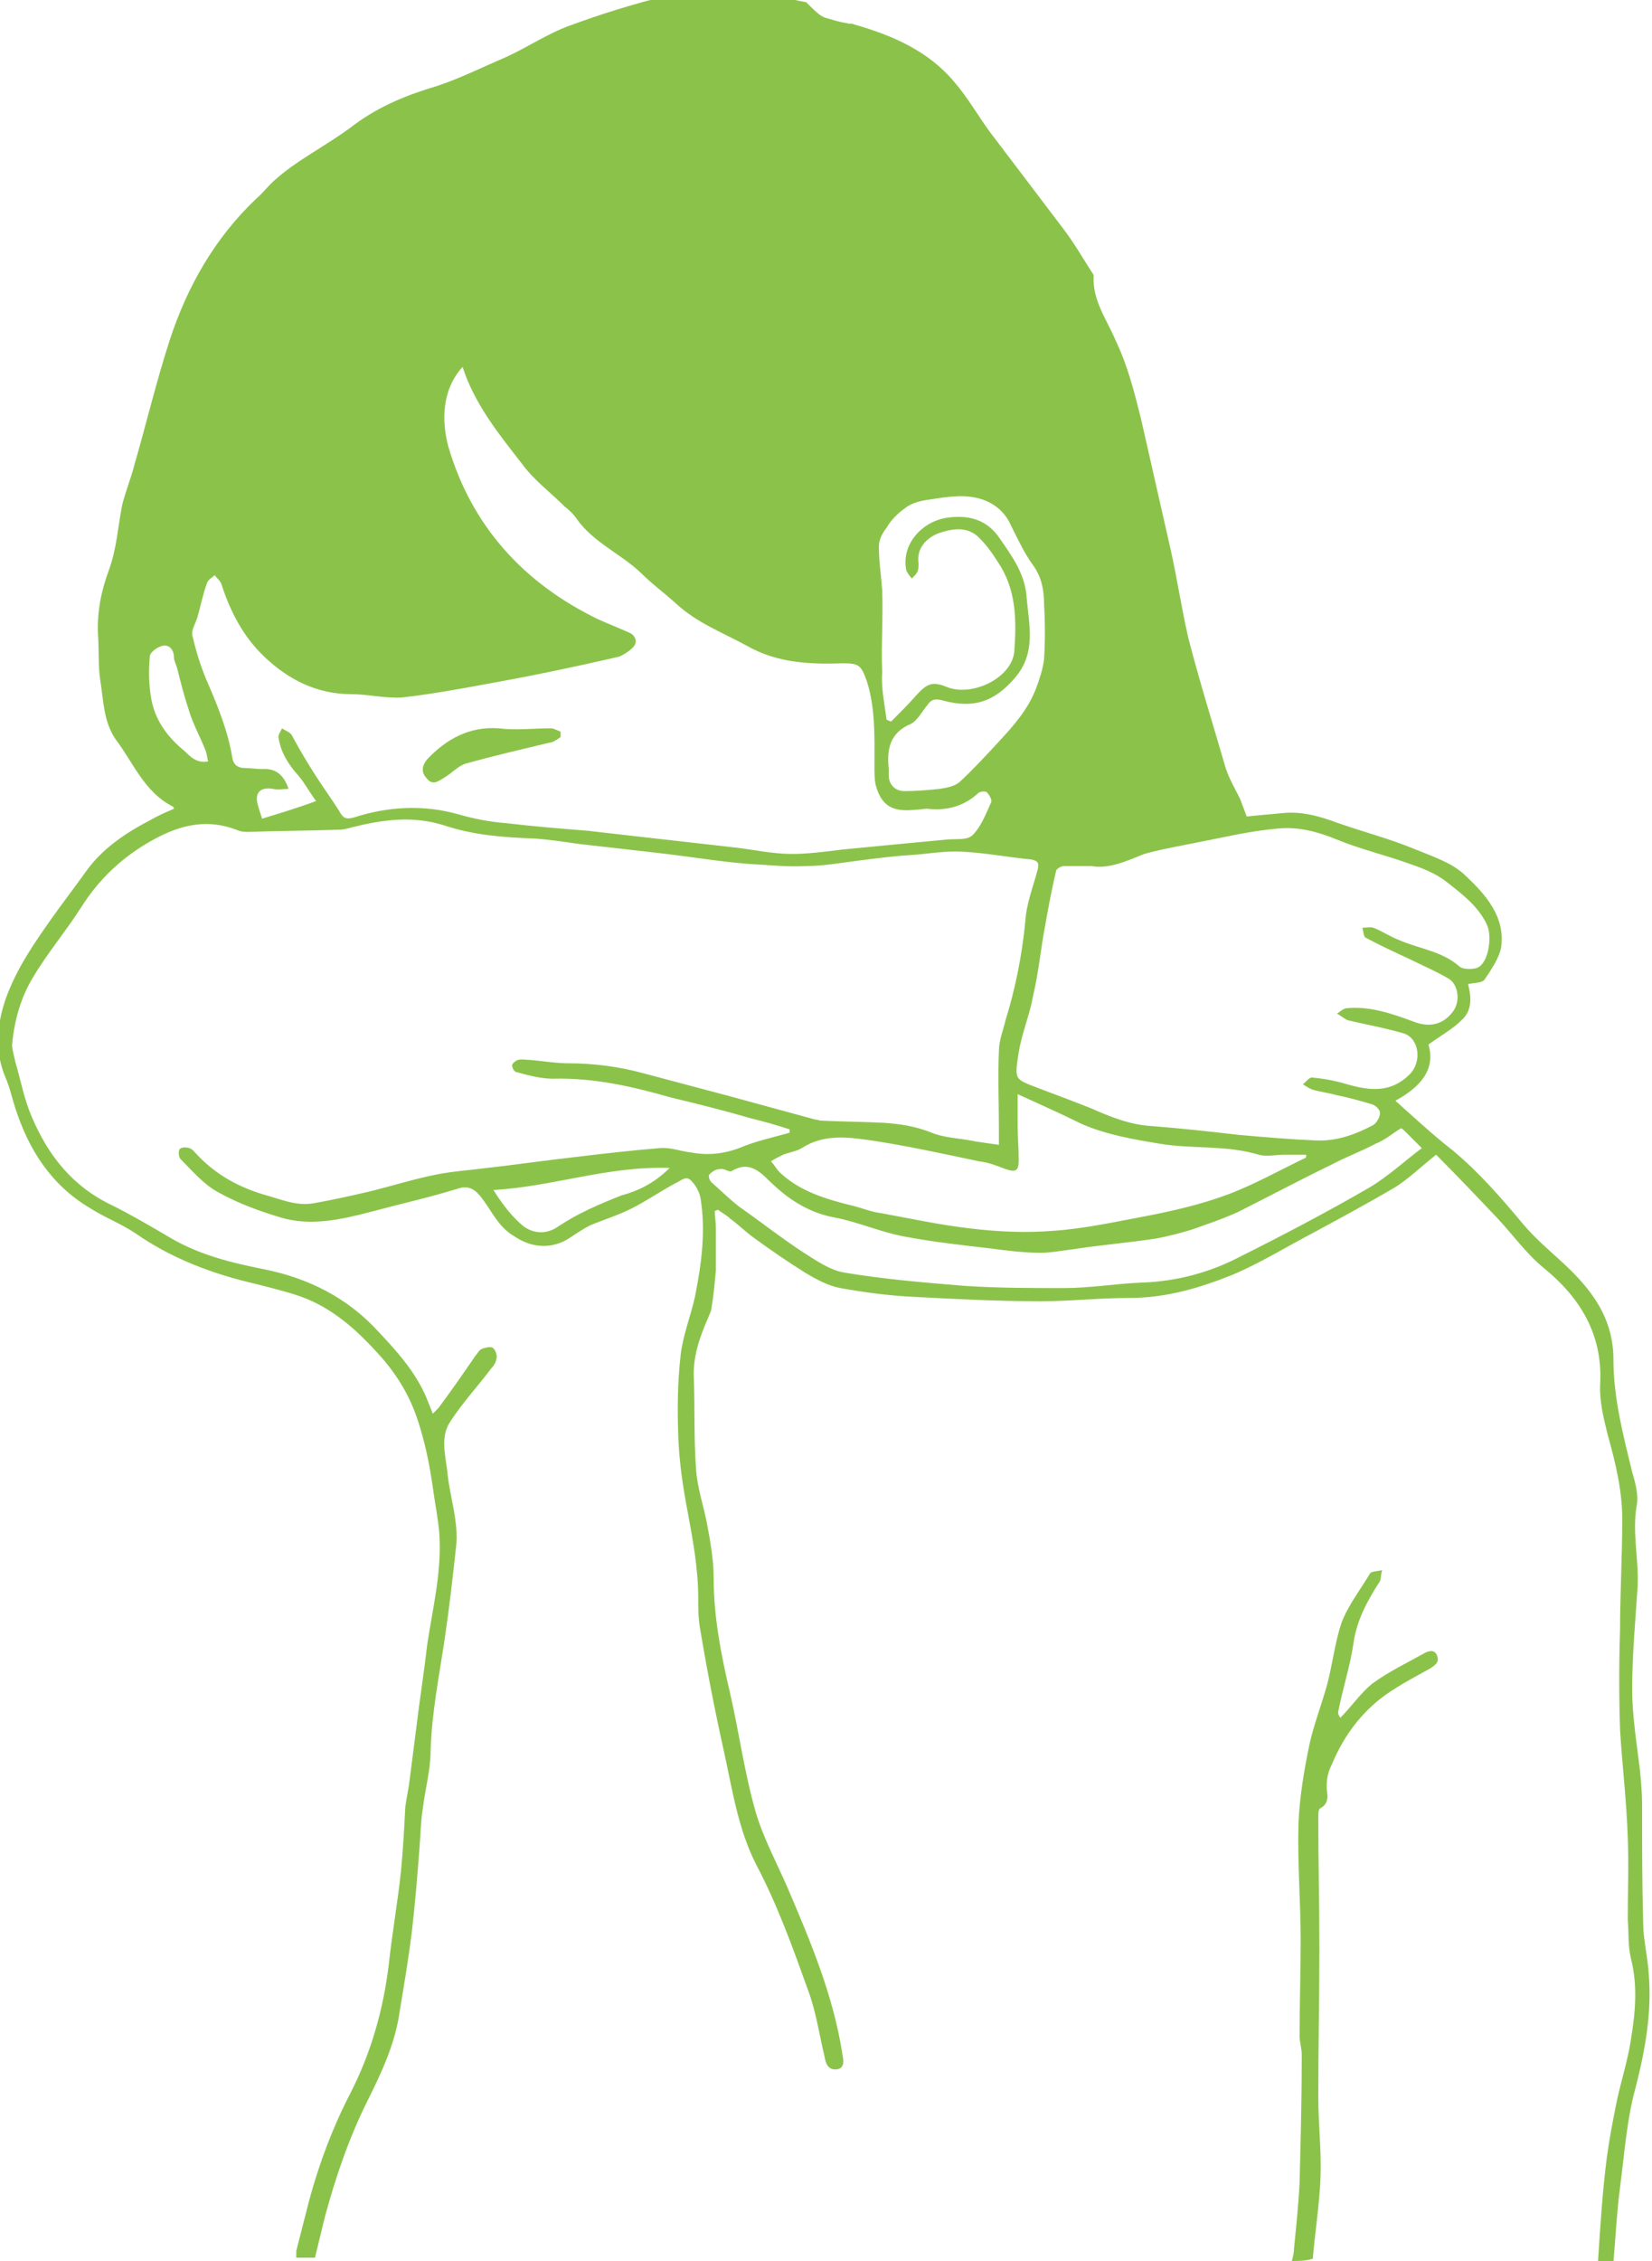 <?xml version="1.0" encoding="utf-8"?>
<!-- Generator: Adobe Illustrator 19.2.0, SVG Export Plug-In . SVG Version: 6.00 Build 0)  -->
<svg version="1.1" id="Layer_1" xmlns="http://www.w3.org/2000/svg" xmlns:xlink="http://www.w3.org/1999/xlink" x="0px" y="0px"
	 viewBox="0 0 150 205.2" style="enable-background:new 0 0 150 205.2;" xml:space="preserve">
<style type="text/css">
	.st0{fill:#8BC34A;}
</style>
<g id="coughing-child">
	<path class="st0" d="M145.1,205.2c0.2-3.1,0.4-6.3,0.8-9.4c0.2-1.5,0.5-3.1,0.8-4.6c0.4-2.1,1.1-4.1,1.4-6.2c0.4-2.4,0.6-4.8,0-7.2
		c-0.3-1.2-0.2-2.4-0.3-3.6c0-2.5,0.1-5,0-7.4c-0.1-3.3-0.5-6.5-0.7-9.8c-0.1-3-0.1-6,0-9.1c0-3.3,0.2-6.7,0.2-10
		c0-2.6-0.6-5.1-1.3-7.6c-0.4-1.6-0.8-3.2-0.7-4.8c0.2-4.4-1.8-7.7-5.1-10.4c-1.6-1.3-2.8-3-4.2-4.5c-1.8-1.9-3.7-3.9-5.6-5.8
		c-1.4,1.1-2.5,2.2-3.8,3c-2.4,1.4-4.8,2.7-7.2,4c-2.5,1.3-4.9,2.8-7.5,3.9c-3,1.2-6,2.1-9.4,2.1c-2.7,0-5.4,0.3-8,0.3
		c-3.8,0-7.7-0.2-11.5-0.4c-2.2-0.1-4.5-0.4-6.7-0.8c-1.1-0.2-2.2-0.8-3.2-1.4c-1.6-1-3.2-2.1-4.7-3.2c-0.7-0.5-1.4-1.2-2.1-1.7
		c-0.3-0.3-0.7-0.5-1.1-0.8c-0.1,0-0.2,0.1-0.3,0.1c0,0.5,0.1,1,0.1,1.5c0,1.3,0,2.6,0,3.9c-0.1,1.1-0.2,2.3-0.4,3.4
		c0,0.3-0.2,0.6-0.3,0.9c-0.8,1.8-1.4,3.6-1.3,5.5c0.1,2.7,0,5.5,0.2,8.2c0.1,1.7,0.7,3.4,1,5c0.3,1.6,0.6,3.3,0.6,4.9
		c0,3.6,0.7,7.1,1.5,10.5c0.8,3.5,1.3,7.2,2.3,10.7c0.7,2.4,1.9,4.6,2.9,6.9c2.1,4.9,4.2,9.9,5,15.2c0.1,0.5,0.2,1.2-0.5,1.3
		c-0.7,0.1-1-0.4-1.1-1c-0.5-2.1-0.8-4.2-1.5-6.1c-1.4-3.9-2.8-7.8-4.7-11.4c-1.7-3.3-2.2-6.9-3-10.5c-0.8-3.6-1.5-7.2-2.1-10.8
		c-0.2-1-0.2-2-0.2-2.9c0-2.8-0.5-5.4-1-8.1c-0.4-2.1-0.7-4.2-0.8-6.3c-0.1-2.6-0.1-5.1,0.2-7.7c0.2-1.8,0.9-3.5,1.3-5.3
		c0.6-3,1-6,0.5-9c-0.1-0.5-0.4-1.1-0.8-1.5c-0.5-0.6-1,0-1.5,0.2c-1.3,0.7-2.6,1.6-4,2.3c-1.2,0.6-2.5,1-3.7,1.5
		c-0.6,0.3-1.2,0.7-1.8,1.1c-1.6,1.1-3.5,1-5.1-0.1c-1.4-0.8-2-2.2-2.9-3.4c-0.6-0.8-1.2-1.3-2.3-0.9c-2.6,0.8-5.3,1.4-7.9,2.1
		c-2.7,0.7-5.4,1.3-8.1,0.5c-2-0.6-3.9-1.3-5.7-2.3c-1.3-0.7-2.3-1.9-3.4-3c-0.2-0.2-0.2-0.7-0.1-0.9c0.2-0.2,0.6-0.2,0.9-0.1
		c0.3,0.1,0.5,0.4,0.7,0.6c1.7,1.8,3.7,2.9,6,3.6c1.5,0.4,3,1.1,4.6,0.8c1.7-0.3,3.5-0.7,5.2-1.1c2-0.5,3.9-1.1,5.9-1.5
		c1.5-0.3,3.1-0.4,4.6-0.6c2.7-0.3,5.4-0.7,8.1-1c2.5-0.3,5.1-0.6,7.6-0.8c1-0.1,1.9,0.3,2.9,0.4c1.6,0.3,3.2,0.1,4.8-0.6
		c1.3-0.5,2.7-0.8,4.1-1.2c0-0.1,0-0.2,0-0.3c-1.2-0.4-2.3-0.7-3.5-1c-2.4-0.7-4.8-1.3-7.3-1.9c-3.5-1-7-1.8-10.7-1.7
		c-1.1,0-2.2-0.3-3.3-0.6c-0.2,0-0.4-0.4-0.4-0.6c0-0.2,0.3-0.4,0.5-0.5c0.4-0.1,0.8,0,1.2,0c1.1,0.1,2.3,0.3,3.4,0.3
		c2.3,0,4.6,0.3,6.8,0.9c2.6,0.7,5.3,1.4,7.9,2.1c2.6,0.7,5.1,1.4,7.7,2.1c0.2,0,0.4,0.1,0.5,0.1c1.9,0.1,3.8,0.1,5.7,0.2
		c1.5,0.1,2.9,0.3,4.4,0.9c1.2,0.5,2.7,0.5,4,0.8c0.7,0.1,1.4,0.2,2.1,0.3c0-0.5,0-1,0-1.5c0-2.3-0.1-4.7,0-7c0-1,0.4-1.9,0.6-2.8
		c0.9-2.9,1.5-5.9,1.8-9c0.1-1.6,0.7-3.1,1.1-4.6c0.2-0.7,0-0.9-0.6-1c-2.1-0.2-4.1-0.6-6.2-0.7c-1.6-0.1-3.1,0.2-4.7,0.3
		c-1.6,0.1-3.1,0.3-4.7,0.5c-1.6,0.2-3.2,0.5-4.8,0.5c-1.7,0.1-3.5-0.1-5.3-0.2c-2.5-0.2-4.9-0.6-7.4-0.9c-2.6-0.3-5.2-0.6-7.9-0.9
		c-1.4-0.2-2.7-0.4-4.1-0.5c-2.8-0.1-5.5-0.3-8.2-1.2c-2.9-0.9-5.6-0.5-8.4,0.2c-0.4,0.1-0.7,0.2-1.1,0.2c-2.7,0.1-5.5,0.1-8.2,0.2
		c-0.3,0-0.6,0-0.9-0.1c-3.4-1.4-6.3-0.2-9.1,1.6c-2.1,1.4-3.8,3.1-5.2,5.3c-1.4,2.2-3.1,4.2-4.4,6.4c-1.1,1.8-1.7,3.9-1.9,6.1
		c0,0.5,0.2,1.1,0.3,1.6c0.5,1.7,0.8,3.4,1.5,5c1.5,3.5,3.7,6.3,7.3,8c1.8,0.9,3.5,1.9,5.2,2.9c2.7,1.6,5.6,2.3,8.6,2.9
		c4,0.8,7.6,2.6,10.4,5.7c1.7,1.8,3.3,3.6,4.3,5.9c0.2,0.5,0.4,1,0.6,1.5c0.2-0.2,0.3-0.3,0.5-0.5c1.2-1.6,2.3-3.2,3.4-4.8
		c0.2-0.2,0.3-0.5,0.6-0.6c0.3-0.1,0.7-0.2,0.9-0.1c0.2,0.1,0.4,0.5,0.4,0.8c0,0.4-0.2,0.8-0.5,1.1c-1.2,1.6-2.6,3.1-3.7,4.8
		c-0.9,1.3-0.5,2.9-0.3,4.4c0.2,2.4,1.1,4.7,0.8,7.1c-0.3,2.7-0.6,5.4-1,8.1c-0.5,3.4-1.2,6.8-1.3,10.3c0,1.7-0.5,3.5-0.7,5.2
		c-0.2,1.2-0.2,2.3-0.3,3.5c-0.2,2.6-0.4,5.1-0.7,7.7c-0.3,2.4-0.7,4.8-1.1,7.2c-0.4,2.9-1.6,5.5-2.9,8.1c-1.7,3.4-2.9,6.9-3.9,10.6
		c-0.3,1.2-0.6,2.5-0.9,3.7c-0.6,0-1.1,0-1.7,0c0-0.2,0-0.4,0-0.6c0.4-1.6,0.8-3.1,1.2-4.7c0.9-3.3,2.1-6.5,3.7-9.6
		c1.9-3.7,3-7.6,3.5-11.7c0.3-2.8,0.8-5.6,1.1-8.4c0.2-2,0.3-3.9,0.4-5.9c0.1-0.8,0.3-1.6,0.4-2.5c0.2-1.6,0.4-3.1,0.6-4.7
		c0.3-2.5,0.7-5,1-7.6c0.5-3.3,1.3-6.5,1.1-9.9c-0.1-1.4-0.4-2.8-0.6-4.3c-0.3-2.1-0.7-4.1-1.4-6.2c-0.8-2.4-2.1-4.4-3.8-6.2
		c-2.1-2.3-4.4-4.2-7.3-5.1c-1.6-0.5-3.3-0.9-4.9-1.3c-3.4-0.9-6.6-2.2-9.5-4.2c-1.3-0.9-2.9-1.5-4.3-2.4c-3.5-2.1-5.5-5.3-6.7-9
		c-0.3-0.9-0.5-1.9-0.9-2.8c-1-2.4-0.8-4.7,0-7.1c1-2.8,2.6-5.1,4.3-7.5c1-1.4,2-2.7,3-4.1c1.5-2.1,3.6-3.5,5.9-4.7
		c0.7-0.4,1.4-0.7,2.1-1c0-0.1-0.1-0.2-0.1-0.2c-2.6-1.3-3.6-4-5.2-6.1c-1.1-1.6-1.1-3.5-1.4-5.4c-0.2-1.3-0.1-2.7-0.2-4.1
		c-0.1-2.1,0.3-4,1-5.9c0.7-1.9,0.8-3.9,1.2-5.9c0.3-1.2,0.8-2.4,1.1-3.6c1.1-3.8,2-7.6,3.2-11.3c1.6-4.9,4.1-9.3,7.9-12.9
		c0.6-0.5,1.1-1.2,1.7-1.7c0.9-0.8,1.9-1.5,3-2.2c1.4-0.9,2.9-1.8,4.2-2.8c2.3-1.7,4.8-2.7,7.5-3.5c2.1-0.7,4.1-1.7,6.2-2.6
		c2-0.9,3.9-2.2,5.9-2.9c2.7-1,5.6-1.9,8.4-2.6c1.2-0.3,2.5-0.2,3.7-0.2c1.3,0,2.5,0.1,3.8-0.1c1.9-0.2,3.7,0.5,5.5,0.8
		C74,1,74.4,1.4,74.9,1.6c0.7,0.2,1.3,0.4,2,0.5c0.2,0.1,0.4,0,0.6,0.1c3.5,1,6.8,2.4,9.2,5.3c1.2,1.4,2.1,3,3.2,4.5
		c2.2,2.9,4.4,5.8,6.6,8.7c1,1.3,1.8,2.7,2.7,4.1c0.1,0.1,0.1,0.2,0.1,0.3c-0.1,2.2,1.2,3.9,2,5.8c1.1,2.3,1.7,4.7,2.3,7.1
		c0.9,4,1.8,7.9,2.7,11.9c0.6,2.7,1,5.4,1.6,8c1,3.9,2.2,7.7,3.3,11.5c0.3,1.1,0.9,2.1,1.4,3.1c0.2,0.5,0.4,1.1,0.6,1.6
		c1-0.1,2.1-0.2,3.2-0.3c1.8-0.2,3.5,0.3,5.1,0.9c2.3,0.8,4.6,1.4,6.8,2.3c1.7,0.7,3.6,1.3,4.8,2.5c1.8,1.7,3.6,3.7,3.2,6.5
		c-0.2,1-0.9,2-1.5,2.9c-0.2,0.3-0.9,0.3-1.5,0.4c0.3,1.2,0.4,2.4-0.6,3.3c-0.8,0.8-1.9,1.4-3,2.2c0.7,2.3-0.8,3.9-3,5.1
		c1.8,1.6,3.4,3.1,5.2,4.5c2.4,2,4.4,4.3,6.4,6.7c1.1,1.3,2.4,2.4,3.6,3.5c2.6,2.4,4.6,5,4.6,8.8c0,3.5,0.9,6.9,1.7,10.2
		c0.3,1,0.6,2.1,0.4,3.1c-0.4,2.4,0.2,4.8,0.1,7.2c-0.2,3.1-0.5,6.3-0.5,9.4c0,2.4,0.4,4.8,0.7,7.3c0.1,1,0.2,2.1,0.2,3.1
		c0,3.6,0,7.2,0.1,10.8c0,1.5,0.4,3,0.5,4.6c0.3,3.5-0.3,6.9-1.2,10.4c-0.8,2.9-1,6-1.4,9c-0.3,2.3-0.4,4.5-0.6,6.8
		C146.2,205.2,145.7,205.2,145.1,205.2z M28.7,72.7c-0.6-0.8-1-1.6-1.6-2.3c-0.9-1-1.6-2.1-1.8-3.4c-0.1-0.3,0.2-0.6,0.3-0.9
		c0.3,0.2,0.6,0.3,0.8,0.5c0.1,0.1,0.2,0.3,0.3,0.5c0.6,1.1,1.2,2.1,1.9,3.2c0.7,1.1,1.5,2.2,2.2,3.3c0.3,0.6,0.6,0.8,1.3,0.6
		c3.1-1,6.3-1.2,9.5-0.3c1.4,0.4,2.9,0.7,4.3,0.8c2.5,0.3,5,0.5,7.5,0.7c2.6,0.3,5.2,0.6,7.9,0.9c1.8,0.2,3.5,0.4,5.3,0.6
		c1.8,0.2,3.5,0.6,5.3,0.6c1.5,0,3-0.2,4.6-0.4c3.1-0.3,6.2-0.6,9.4-0.9c0.8-0.1,1.9,0.1,2.4-0.4c0.8-0.8,1.2-1.9,1.7-3
		c0.1-0.2-0.2-0.7-0.4-0.9c-0.1-0.1-0.6-0.1-0.8,0.1c-1.3,1.2-2.9,1.6-4.6,1.4c-0.4,0-0.8,0.1-1.2,0.1c-2,0.2-3-0.4-3.5-2.3
		c-0.1-0.5-0.1-1.1-0.1-1.7c0-2.6,0.1-5.2-0.7-7.7c-0.5-1.4-0.7-1.6-2.1-1.6c-3,0.1-6,0-8.8-1.6c-2.2-1.2-4.6-2.1-6.5-3.9
		c-1-0.9-2.1-1.7-3.1-2.7c-1.9-1.8-4.4-2.8-5.9-5c-0.3-0.4-0.6-0.7-1-1c-1.3-1.3-2.8-2.4-3.9-3.9c-2.1-2.7-4.3-5.4-5.4-8.8
		c-1.9,2.1-1.9,4.9-1.3,7.2c2.1,7.2,6.8,12.4,13.6,15.7c0.9,0.4,1.9,0.8,2.8,1.2c0.5,0.2,0.8,0.7,0.5,1.2c-0.3,0.4-0.9,0.8-1.4,1
		c-3.9,0.9-7.7,1.7-11.6,2.4c-2.7,0.5-5.4,1-8.1,1.3c-1.5,0.1-3.1-0.3-4.6-0.3c-3.1,0-5.7-1.3-7.9-3.4c-1.9-1.8-3.1-4.1-3.9-6.6
		c-0.1-0.3-0.4-0.5-0.6-0.8c-0.2,0.2-0.6,0.4-0.7,0.7c-0.4,1.1-0.6,2.2-0.9,3.2c-0.2,0.6-0.6,1.2-0.4,1.7c0.3,1.3,0.7,2.6,1.2,3.8
		c1,2.3,2,4.7,2.4,7.2c0.1,0.6,0.5,0.9,1.1,0.9c0.5,0,1.1,0.1,1.6,0.1c1.3-0.1,2,0.6,2.4,1.8c-0.5,0-1,0.1-1.4,0
		c-1.1-0.2-1.7,0.3-1.4,1.4c0.1,0.4,0.2,0.7,0.4,1.3C25.1,73.9,26.8,73.4,28.7,72.7z M99.1,78.6c-1,0-1.8,0-2.5,0
		c-0.2,0-0.6,0.2-0.7,0.4c-0.4,1.7-0.7,3.3-1,5c-0.4,2.1-0.6,4.3-1.1,6.4c-0.3,1.7-1,3.3-1.3,5.1c-0.4,2.6-0.4,2.4,1.9,3.3
		c1.6,0.6,3.2,1.2,4.7,1.8c1.8,0.8,3.6,1.5,5.5,1.6c2.6,0.2,5.3,0.5,7.9,0.8c2.3,0.2,4.6,0.4,6.9,0.5c1.9,0.1,3.6-0.5,5.3-1.4
		c0.3-0.2,0.6-0.7,0.6-1.1c0-0.3-0.4-0.7-0.8-0.8c-1-0.3-2.1-0.6-3.1-0.8c-0.7-0.2-1.5-0.3-2.2-0.5c-0.3-0.1-0.6-0.3-0.9-0.5
		c0.3-0.2,0.6-0.7,0.9-0.6c1.1,0.1,2.1,0.3,3.1,0.6c2.1,0.6,4,0.8,5.7-0.9c1.1-1.1,0.9-3.2-0.5-3.7c-1.7-0.5-3.4-0.8-5.1-1.2
		c-0.3-0.1-0.6-0.4-1-0.6c0.3-0.2,0.6-0.5,0.9-0.5c2.1-0.2,4.1,0.5,6,1.2c1.5,0.6,2.8,0.3,3.7-1c0.6-0.9,0.4-2.4-0.5-2.9
		c-1.2-0.7-2.4-1.2-3.6-1.8c-1.3-0.6-2.6-1.2-3.9-1.9c-0.2-0.1-0.2-0.6-0.3-0.9c0.3,0,0.7-0.1,1,0c0.8,0.3,1.5,0.8,2.3,1.1
		c1.8,0.8,3.9,1,5.5,2.4c0.3,0.3,1.3,0.3,1.7,0.1c1-0.5,1.3-2.9,0.8-3.9c-0.8-1.7-2.3-2.8-3.7-3.9c-0.9-0.7-2.1-1.2-3.3-1.6
		c-2.2-0.8-4.4-1.3-6.6-2.2c-1.7-0.7-3.5-1.2-5.4-1c-1.2,0.1-2.4,0.3-3.5,0.5c-1,0.2-2,0.4-3,0.6c-1.9,0.4-3.8,0.7-5.6,1.2
		C102.4,78.1,100.7,78.9,99.1,78.6z M92.4,99.3c0,1.2,0,2.1,0,2.9c0,1,0.1,2,0.1,3.1c0,1-0.3,1.1-1.2,0.8c-0.8-0.3-1.5-0.6-2.4-0.7
		c-3.3-0.7-6.5-1.4-9.8-1.9c-2.1-0.3-4.3-0.6-6.3,0.7c-0.5,0.3-1.2,0.4-1.7,0.6c-0.4,0.2-0.8,0.4-1.1,0.6c0.3,0.3,0.5,0.7,0.8,1
		c1.8,1.7,4.1,2.4,6.5,3c0.9,0.2,1.8,0.6,2.7,0.7c2.7,0.5,5.5,1.1,8.2,1.4c2.5,0.3,5,0.4,7.5,0.2c2.8-0.2,5.5-0.8,8.2-1.3
		c2.6-0.5,5.2-1.1,7.6-2c2.4-0.9,4.7-2.2,7-3.3c0.1,0,0.1-0.1,0.1-0.3c-0.7,0-1.3,0-2,0c-0.8,0-1.6,0.2-2.3,0c-3-0.9-6-0.5-9-1
		c-2.4-0.4-4.8-0.8-7.1-1.8C96.6,101.2,94.6,100.3,92.4,99.3z M80.5,65.3c0.1,0.1,0.3,0.1,0.4,0.2c0.8-0.8,1.6-1.6,2.3-2.4
		c1-1.1,1.5-1.3,2.9-0.7c2.3,0.8,5.8-0.9,6-3.3c0.2-2.8,0.2-5.6-1.5-8.1c-0.5-0.8-1-1.5-1.7-2.2c-1.1-1.1-2.5-0.8-3.7-0.4
		c-1,0.4-2,1.3-1.8,2.7c0,0.3,0,0.6-0.1,0.8c-0.1,0.2-0.3,0.4-0.5,0.6c-0.2-0.2-0.4-0.5-0.5-0.7c-0.5-2.3,1.3-4.4,3.6-4.8
		c2-0.3,3.7,0.1,4.9,1.9c1.1,1.6,2.2,3.1,2.4,5.1c0.2,2.7,1,5.3-1.2,7.7c-1.8,2-3.6,2.6-6.3,1.9c-0.7-0.2-1.1-0.2-1.5,0.4
		c-0.5,0.6-0.9,1.4-1.5,1.7c-1.9,0.8-2.2,2.3-2,4.1c0,0.2,0,0.4,0,0.6c0,0.8,0.6,1.4,1.4,1.4c1.1,0,2.2-0.1,3.2-0.2
		c0.6-0.1,1.3-0.2,1.8-0.6c1.3-1.2,2.4-2.4,3.6-3.7c1.4-1.5,2.7-3,3.4-4.9c0.3-0.8,0.6-1.7,0.7-2.6c0.1-1.6,0.1-3.3,0-4.9
		c0-1.3-0.2-2.5-1-3.6c-0.8-1.1-1.4-2.4-2-3.6c-0.7-1.6-2.1-2.4-3.6-2.6c-1.4-0.2-2.8,0.1-4.2,0.3c-0.6,0.1-1.3,0.3-1.8,0.7
		c-0.7,0.5-1.3,1.1-1.7,1.8c-0.4,0.5-0.7,1.1-0.7,1.7c0,1.3,0.2,2.6,0.3,3.9c0.1,2.5-0.1,5,0,7.5C80,62.4,80.3,63.8,80.5,65.3z
		 M127.2,102.4c-0.8,0.5-1.5,1.1-2.3,1.4c-1.3,0.7-2.7,1.2-4,1.9c-2.9,1.4-5.7,2.9-8.5,4.3c-1.3,0.6-2.8,1.1-4.2,1.6
		c-1,0.3-2.1,0.6-3.2,0.8c-2.6,0.4-5.2,0.6-7.7,1c-0.9,0.1-1.9,0.3-2.8,0.3c-1.5,0-3.1-0.2-4.6-0.4c-2.6-0.3-5.3-0.6-7.9-1.1
		c-2.1-0.4-4.1-1.3-6.2-1.7c-2.2-0.4-4-1.5-5.6-3c-1-0.9-2-2.3-3.8-1.2c-0.2,0.1-0.7-0.3-1-0.2c-0.4,0-0.7,0.2-1,0.5
		c-0.1,0.1,0,0.5,0.2,0.7c0.8,0.7,1.6,1.5,2.5,2.2c2,1.4,3.9,2.9,5.9,4.2c1.1,0.7,2.4,1.6,3.7,1.8c3.6,0.6,7.2,0.9,10.9,1.2
		c3,0.2,6,0.2,9,0.2c2.4,0,4.7-0.4,7.1-0.5c3.1-0.1,6.1-0.9,8.8-2.3c4-2,8-4.1,11.8-6.3c1.7-1,3.2-2.4,4.8-3.6c-0.6-0.6-1-1-1.4-1.4
		C127.5,102.6,127.3,102.4,127.2,102.4z M60.8,106c-5.6-0.2-10.6,1.7-16,2c0.7,1.1,1.5,2.2,2.4,3c1,1,2.4,1.1,3.5,0.3
		c1.8-1.2,3.7-2,5.7-2.8C57.9,108.1,59.4,107.4,60.8,106z M18.9,69.1c-0.1-0.3-0.1-0.6-0.2-0.9c-0.5-1.3-1.2-2.5-1.6-3.9
		c-0.4-1.2-0.7-2.4-1-3.6c-0.1-0.4-0.3-0.7-0.3-1c0-0.7-0.4-1.2-1-1.1c-0.5,0.1-1.2,0.6-1.2,1c-0.1,1.2-0.1,2.4,0.1,3.6
		c0.3,2.1,1.5,3.7,3.1,5C17.3,68.7,17.9,69.3,18.9,69.1z"/>
	<path class="st0" d="M117.3,205.2c0.1-0.4,0.2-0.8,0.2-1.2c0.2-2,0.4-3.9,0.5-5.9c0.1-3.9,0.2-7.7,0.2-11.6c0-0.6-0.2-1.2-0.2-1.7
		c0-2.9,0.1-5.8,0.1-8.7c0-3.5-0.3-7-0.2-10.6c0.1-2.4,0.5-4.8,1-7.2c0.4-1.8,1.1-3.6,1.6-5.4c0.5-1.9,0.7-3.8,1.3-5.6
		c0.6-1.6,1.7-3,2.6-4.5c0.1-0.2,0.7-0.2,1.1-0.3c-0.1,0.3-0.1,0.7-0.2,1c-1.1,1.7-2.1,3.5-2.4,5.6c-0.3,2.1-1,4.2-1.4,6.3
		c0,0.1,0,0.2,0.2,0.5c1-1,1.8-2.2,2.9-3.1c1.5-1.1,3.2-1.9,4.8-2.8c0.4-0.2,0.9-0.3,1.1,0.3c0.2,0.6-0.2,0.8-0.6,1.1
		c-1.6,0.9-3.2,1.7-4.6,2.8c-2,1.6-3.4,3.6-4.4,6c-0.4,0.8-0.5,1.6-0.4,2.5c0.1,0.5,0,1.1-0.6,1.4c-0.2,0.1-0.2,0.5-0.2,0.8
		c0,4,0.1,7.9,0.1,11.9c0,4.5-0.1,9-0.1,13.5c0,2.5,0.3,4.9,0.2,7.4c-0.1,2.4-0.5,4.9-0.7,7.3C118.5,205.2,117.9,205.2,117.3,205.2z
		"/>
	<path class="st0" d="M50.9,66.9c-0.3,0.2-0.7,0.5-1,0.5c-2.5,0.6-5.1,1.2-7.6,1.9c-0.7,0.2-1.3,0.9-2,1.3c-0.5,0.3-1,0.7-1.5,0.1
		c-0.6-0.6-0.5-1.2,0-1.8c1.7-1.8,3.8-3,6.5-2.8c1.5,0.2,3.1,0,4.7,0c0.3,0,0.6,0.2,0.9,0.3C50.9,66.6,50.9,66.8,50.9,66.9z"/>
</g>
</svg>
